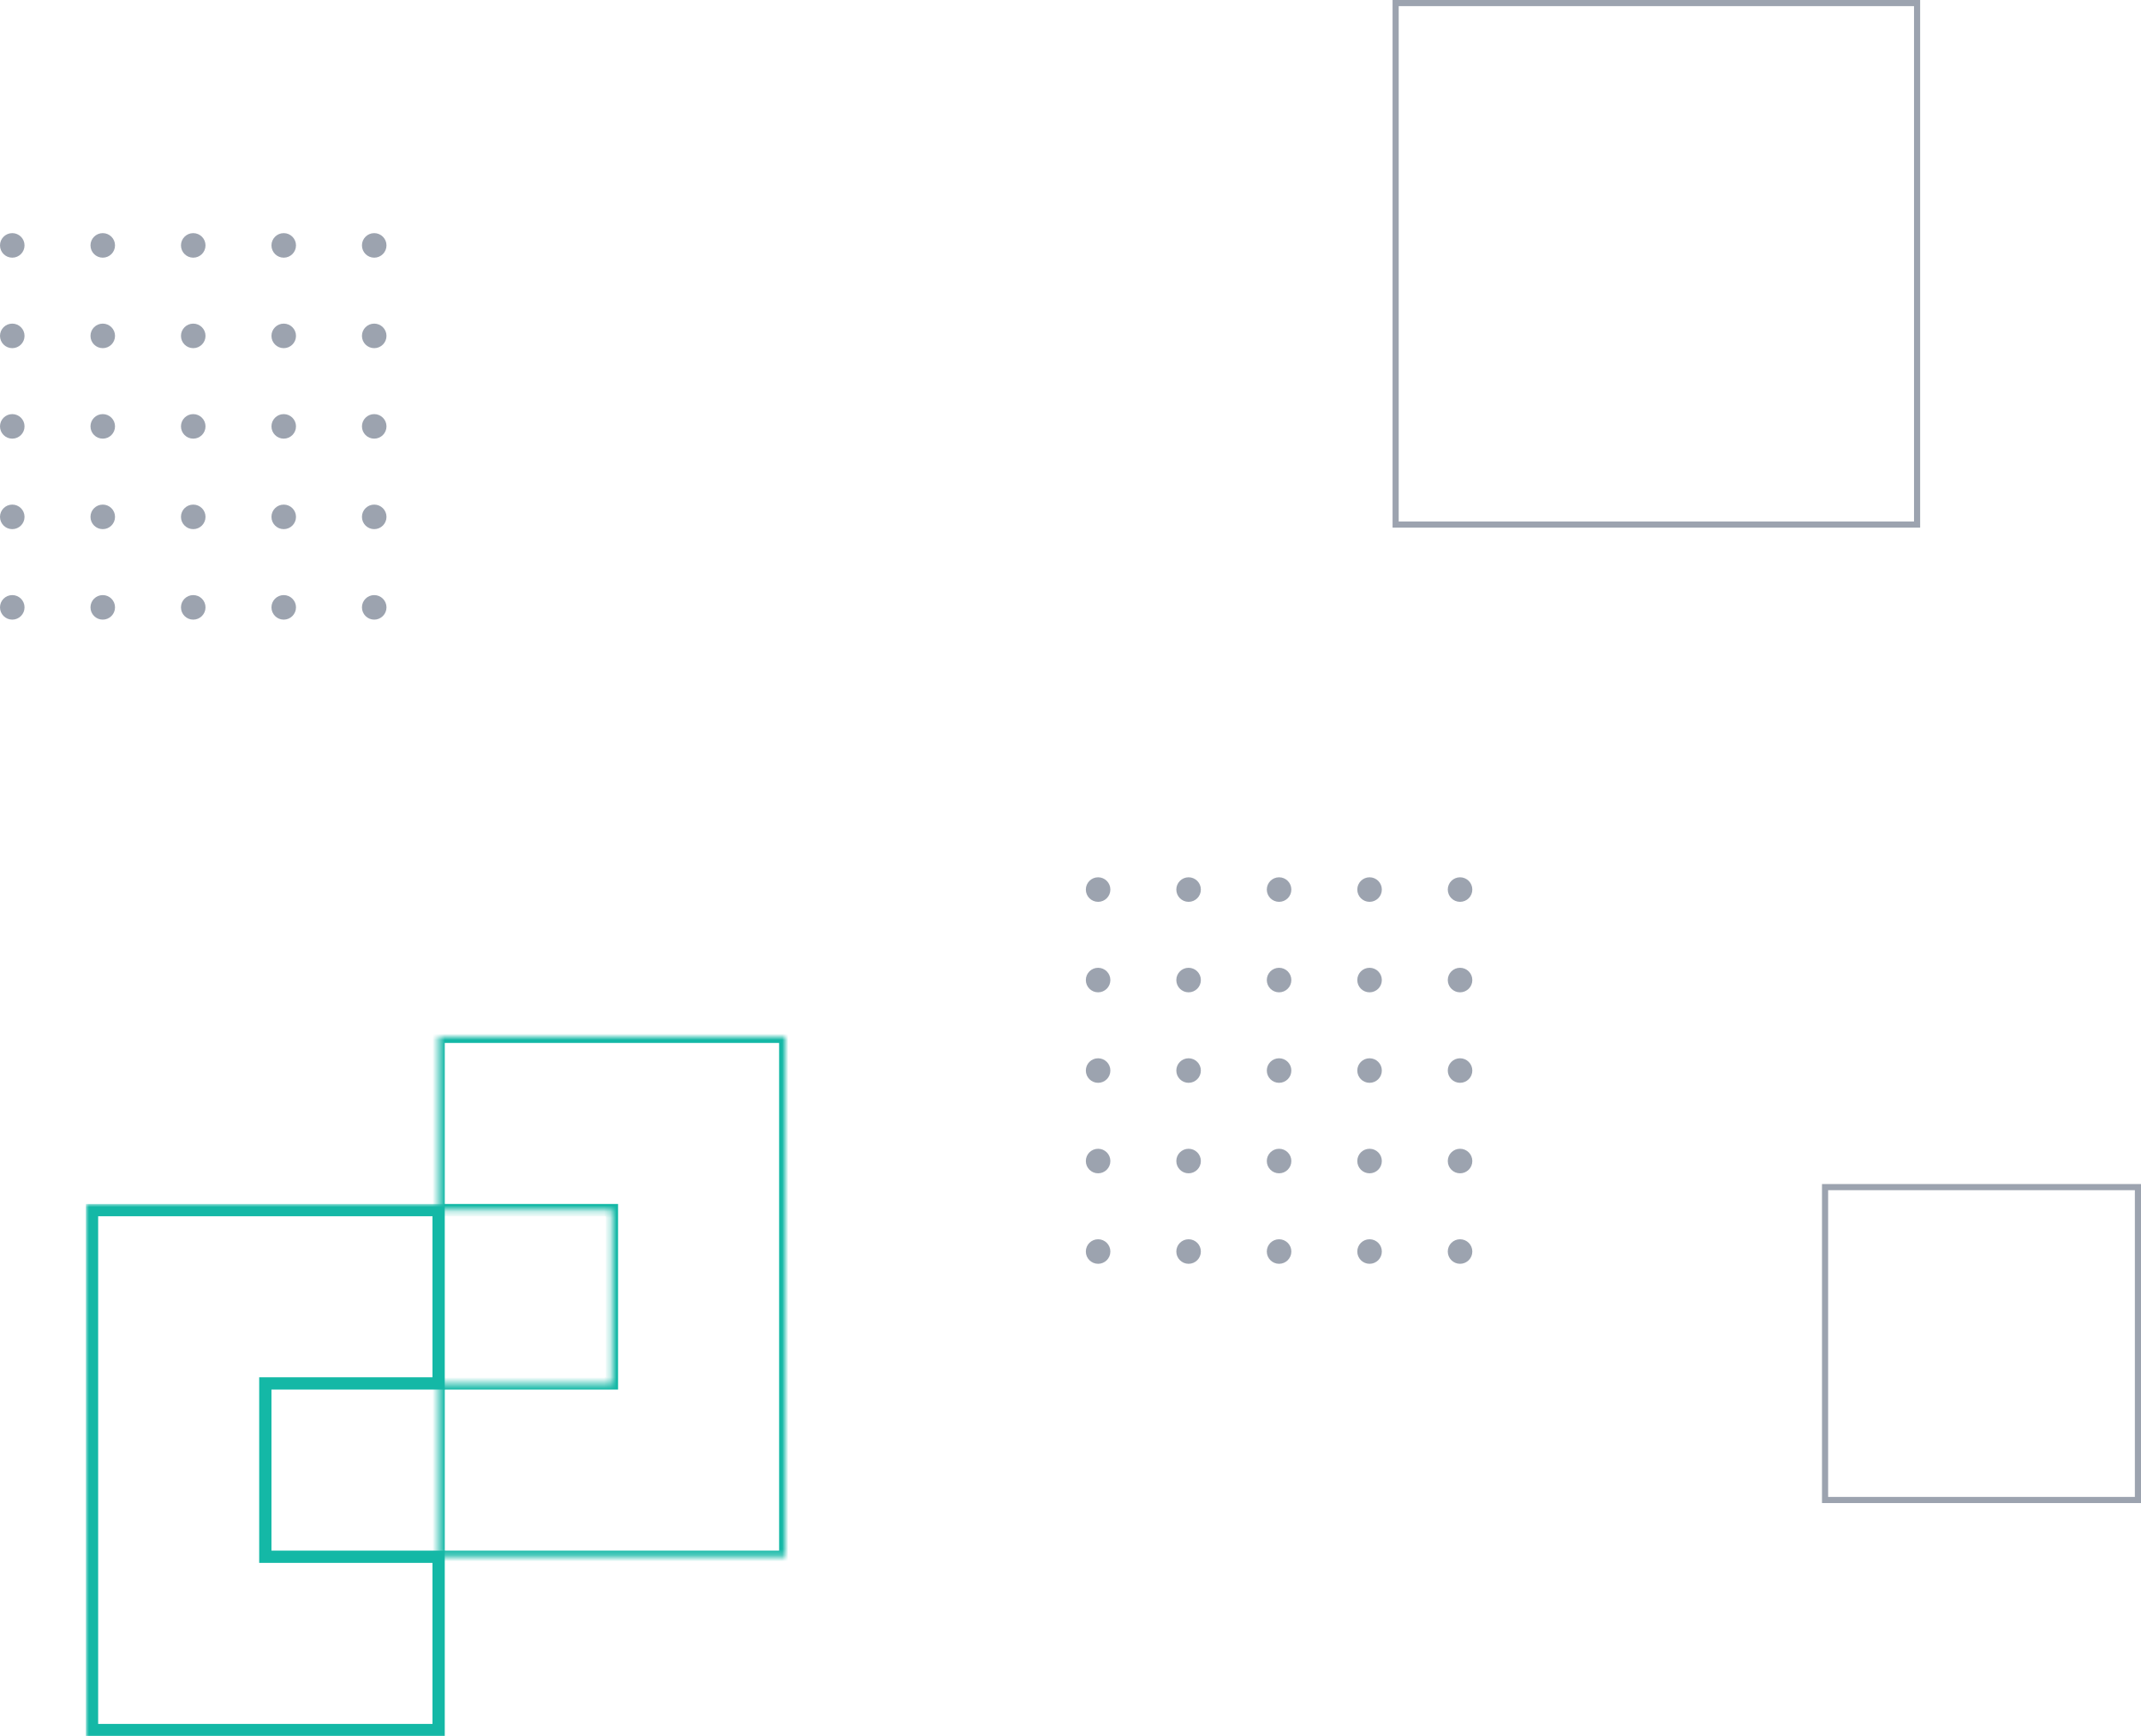 <svg width="349" height="283" viewBox="0 0 349 283" fill="none" xmlns="http://www.w3.org/2000/svg">
<circle cx="2" cy="40" r="2" fill="#9ca3af"/>
<circle cx="16.75" cy="40" r="2" fill="#9ca3af"/>
<circle cx="31.5" cy="40" r="2" fill="#9ca3af"/>
<circle cx="46.25" cy="40" r="2" fill="#9ca3af"/>
<circle cx="61" cy="40" r="2" fill="#9ca3af"/>
<circle cx="2" cy="54.75" r="2" fill="#9ca3af"/>
<circle cx="16.75" cy="54.75" r="2" fill="#9ca3af"/>
<circle cx="31.5" cy="54.75" r="2" fill="#9ca3af"/>
<circle cx="46.25" cy="54.75" r="2" fill="#9ca3af"/>
<circle cx="61" cy="54.75" r="2" fill="#9ca3af"/>
<circle cx="2" cy="69.5" r="2" fill="#9ca3af"/>
<circle cx="16.75" cy="69.5" r="2" fill="#9ca3af"/>
<circle cx="31.5" cy="69.5" r="2" fill="#9ca3af"/>
<circle cx="46.25" cy="69.5" r="2" fill="#9ca3af"/>
<circle cx="61" cy="69.5" r="2" fill="#9ca3af"/>
<circle cx="2" cy="84.25" r="2" fill="#9ca3af"/>
<circle cx="16.75" cy="84.25" r="2" fill="#9ca3af"/>
<circle cx="31.5" cy="84.25" r="2" fill="#9ca3af"/>
<circle cx="46.25" cy="84.25" r="2" fill="#9ca3af"/>
<circle cx="61" cy="84.25" r="2" fill="#9ca3af"/>
<circle cx="2" cy="99" r="2" fill="#9ca3af"/>
<circle cx="16.75" cy="99" r="2" fill="#9ca3af"/>
<circle cx="31.5" cy="99" r="2" fill="#9ca3af"/>
<circle cx="46.25" cy="99" r="2" fill="#9ca3af"/>
<circle cx="61" cy="99" r="2" fill="#9ca3af"/>
<circle cx="179" cy="145" r="2" fill="#9ca3af"/>
<circle cx="193.75" cy="145" r="2" fill="#9ca3af"/>
<circle cx="208.5" cy="145" r="2" fill="#9ca3af"/>
<circle cx="223.25" cy="145" r="2" fill="#9ca3af"/>
<circle cx="238" cy="145" r="2" fill="#9ca3af"/>
<circle cx="179" cy="159.75" r="2" fill="#9ca3af"/>
<circle cx="193.75" cy="159.75" r="2" fill="#9ca3af"/>
<circle cx="208.5" cy="159.75" r="2" fill="#9ca3af"/>
<circle cx="223.25" cy="159.75" r="2" fill="#9ca3af"/>
<circle cx="238" cy="159.75" r="2" fill="#9ca3af"/>
<circle cx="179" cy="174.5" r="2" fill="#9ca3af"/>
<circle cx="193.75" cy="174.5" r="2" fill="#9ca3af"/>
<circle cx="208.5" cy="174.5" r="2" fill="#9ca3af"/>
<circle cx="223.25" cy="174.5" r="2" fill="#9ca3af"/>
<circle cx="238" cy="174.5" r="2" fill="#9ca3af"/>
<circle cx="179" cy="189.25" r="2" fill="#9ca3af"/>
<circle cx="193.75" cy="189.25" r="2" fill="#9ca3af"/>
<circle cx="208.5" cy="189.25" r="2" fill="#9ca3af"/>
<circle cx="223.25" cy="189.25" r="2" fill="#9ca3af"/>
<circle cx="238" cy="189.25" r="2" fill="#9ca3af"/>
<circle cx="179" cy="204" r="2" fill="#9ca3af"/>
<circle cx="193.75" cy="204" r="2" fill="#9ca3af"/>
<circle cx="208.5" cy="204" r="2" fill="#9ca3af"/>
<circle cx="223.25" cy="204" r="2" fill="#9ca3af"/>
<circle cx="238" cy="204" r="2" fill="#9ca3af"/>
<rect x="297.5" y="193.5" width="51" height="51" stroke="#9ca3af"/>
<rect x="227.5" y="0.5" width="85" height="85" stroke="#9ca3af"/>
<mask id="path-53-inside-1_29_371" fill="white">
<path fill-rule="evenodd" clip-rule="evenodd" d="M71.5 169H99.75H128V197.25V225.5V253.75H99.75H71.5V225.5H99.75V197.25H71.5V169Z"/>
</mask>
<path d="M71.5 169V168H70.5V169H71.5ZM128 169H129V168H128V169ZM128 253.75V254.75H129V253.75H128ZM71.5 253.75H70.5V254.75H71.5V253.75ZM71.5 225.5V224.5H70.5V225.5H71.5ZM99.75 225.5V226.5H100.75V225.5H99.75ZM99.75 197.25H100.75V196.25H99.75V197.25ZM71.5 197.25H70.5V198.25H71.5V197.25ZM99.75 168H71.5V170H99.75V168ZM128 168H99.75V170H128V168ZM129 197.25V169H127V197.25H129ZM129 225.5V197.25H127V225.5H129ZM129 253.75V225.5H127V253.75H129ZM99.75 254.75H128V252.75H99.75V254.75ZM99.75 252.75H71.5V254.75H99.75V252.75ZM72.5 253.75V225.5H70.5V253.75H72.5ZM71.5 226.5H99.75V224.5H71.5V226.5ZM98.75 197.25V225.5H100.75V197.25H98.75ZM71.5 198.25H99.75V196.25H71.5V198.25ZM70.5 169V197.25H72.5V169H70.5Z" fill="#14b8a6" mask="url(#path-53-inside-1_29_371)"/>
<mask id="path-55-outside-2_29_371" maskUnits="userSpaceOnUse" x="14" y="196.25" width="59" height="87" fill="black">
<rect fill="white" x="14" y="196.25" width="59" height="87"/>
<path fill-rule="evenodd" clip-rule="evenodd" d="M15 197.25H43.25H71.5V225.5H43.25V253.75H71.5V282H43.25H15V253.75V225.5V197.25Z"/>
</mask>
<path d="M15 197.25V196.25H14V197.25H15ZM71.5 197.25H72.5V196.25H71.5V197.25ZM71.5 225.5V226.5H72.5V225.5H71.5ZM43.25 225.5V224.5H42.25V225.5H43.25ZM43.25 253.75H42.25V254.75H43.25V253.75ZM71.5 253.75H72.5V252.75H71.5V253.75ZM71.5 282V283H72.5V282H71.5ZM15 282H14V283H15V282ZM43.25 196.25H15V198.25H43.25V196.25ZM71.5 196.25H43.25V198.25H71.5V196.25ZM72.5 225.5V197.25H70.5V225.5H72.5ZM43.25 226.5H71.5V224.5H43.25V226.5ZM44.25 253.75V225.5H42.25V253.75H44.25ZM43.25 254.75H71.5V252.75H43.25V254.75ZM70.5 253.75V282H72.5V253.75H70.5ZM71.5 281H43.25V283H71.5V281ZM15 283H43.25V281H15V283ZM14 253.75V282H16V253.75H14ZM14 225.5V253.75H16V225.5H14ZM14 197.25V225.5H16V197.25H14Z" fill="#14b8a6" mask="url(#path-55-outside-2_29_371)"/>
</svg>
